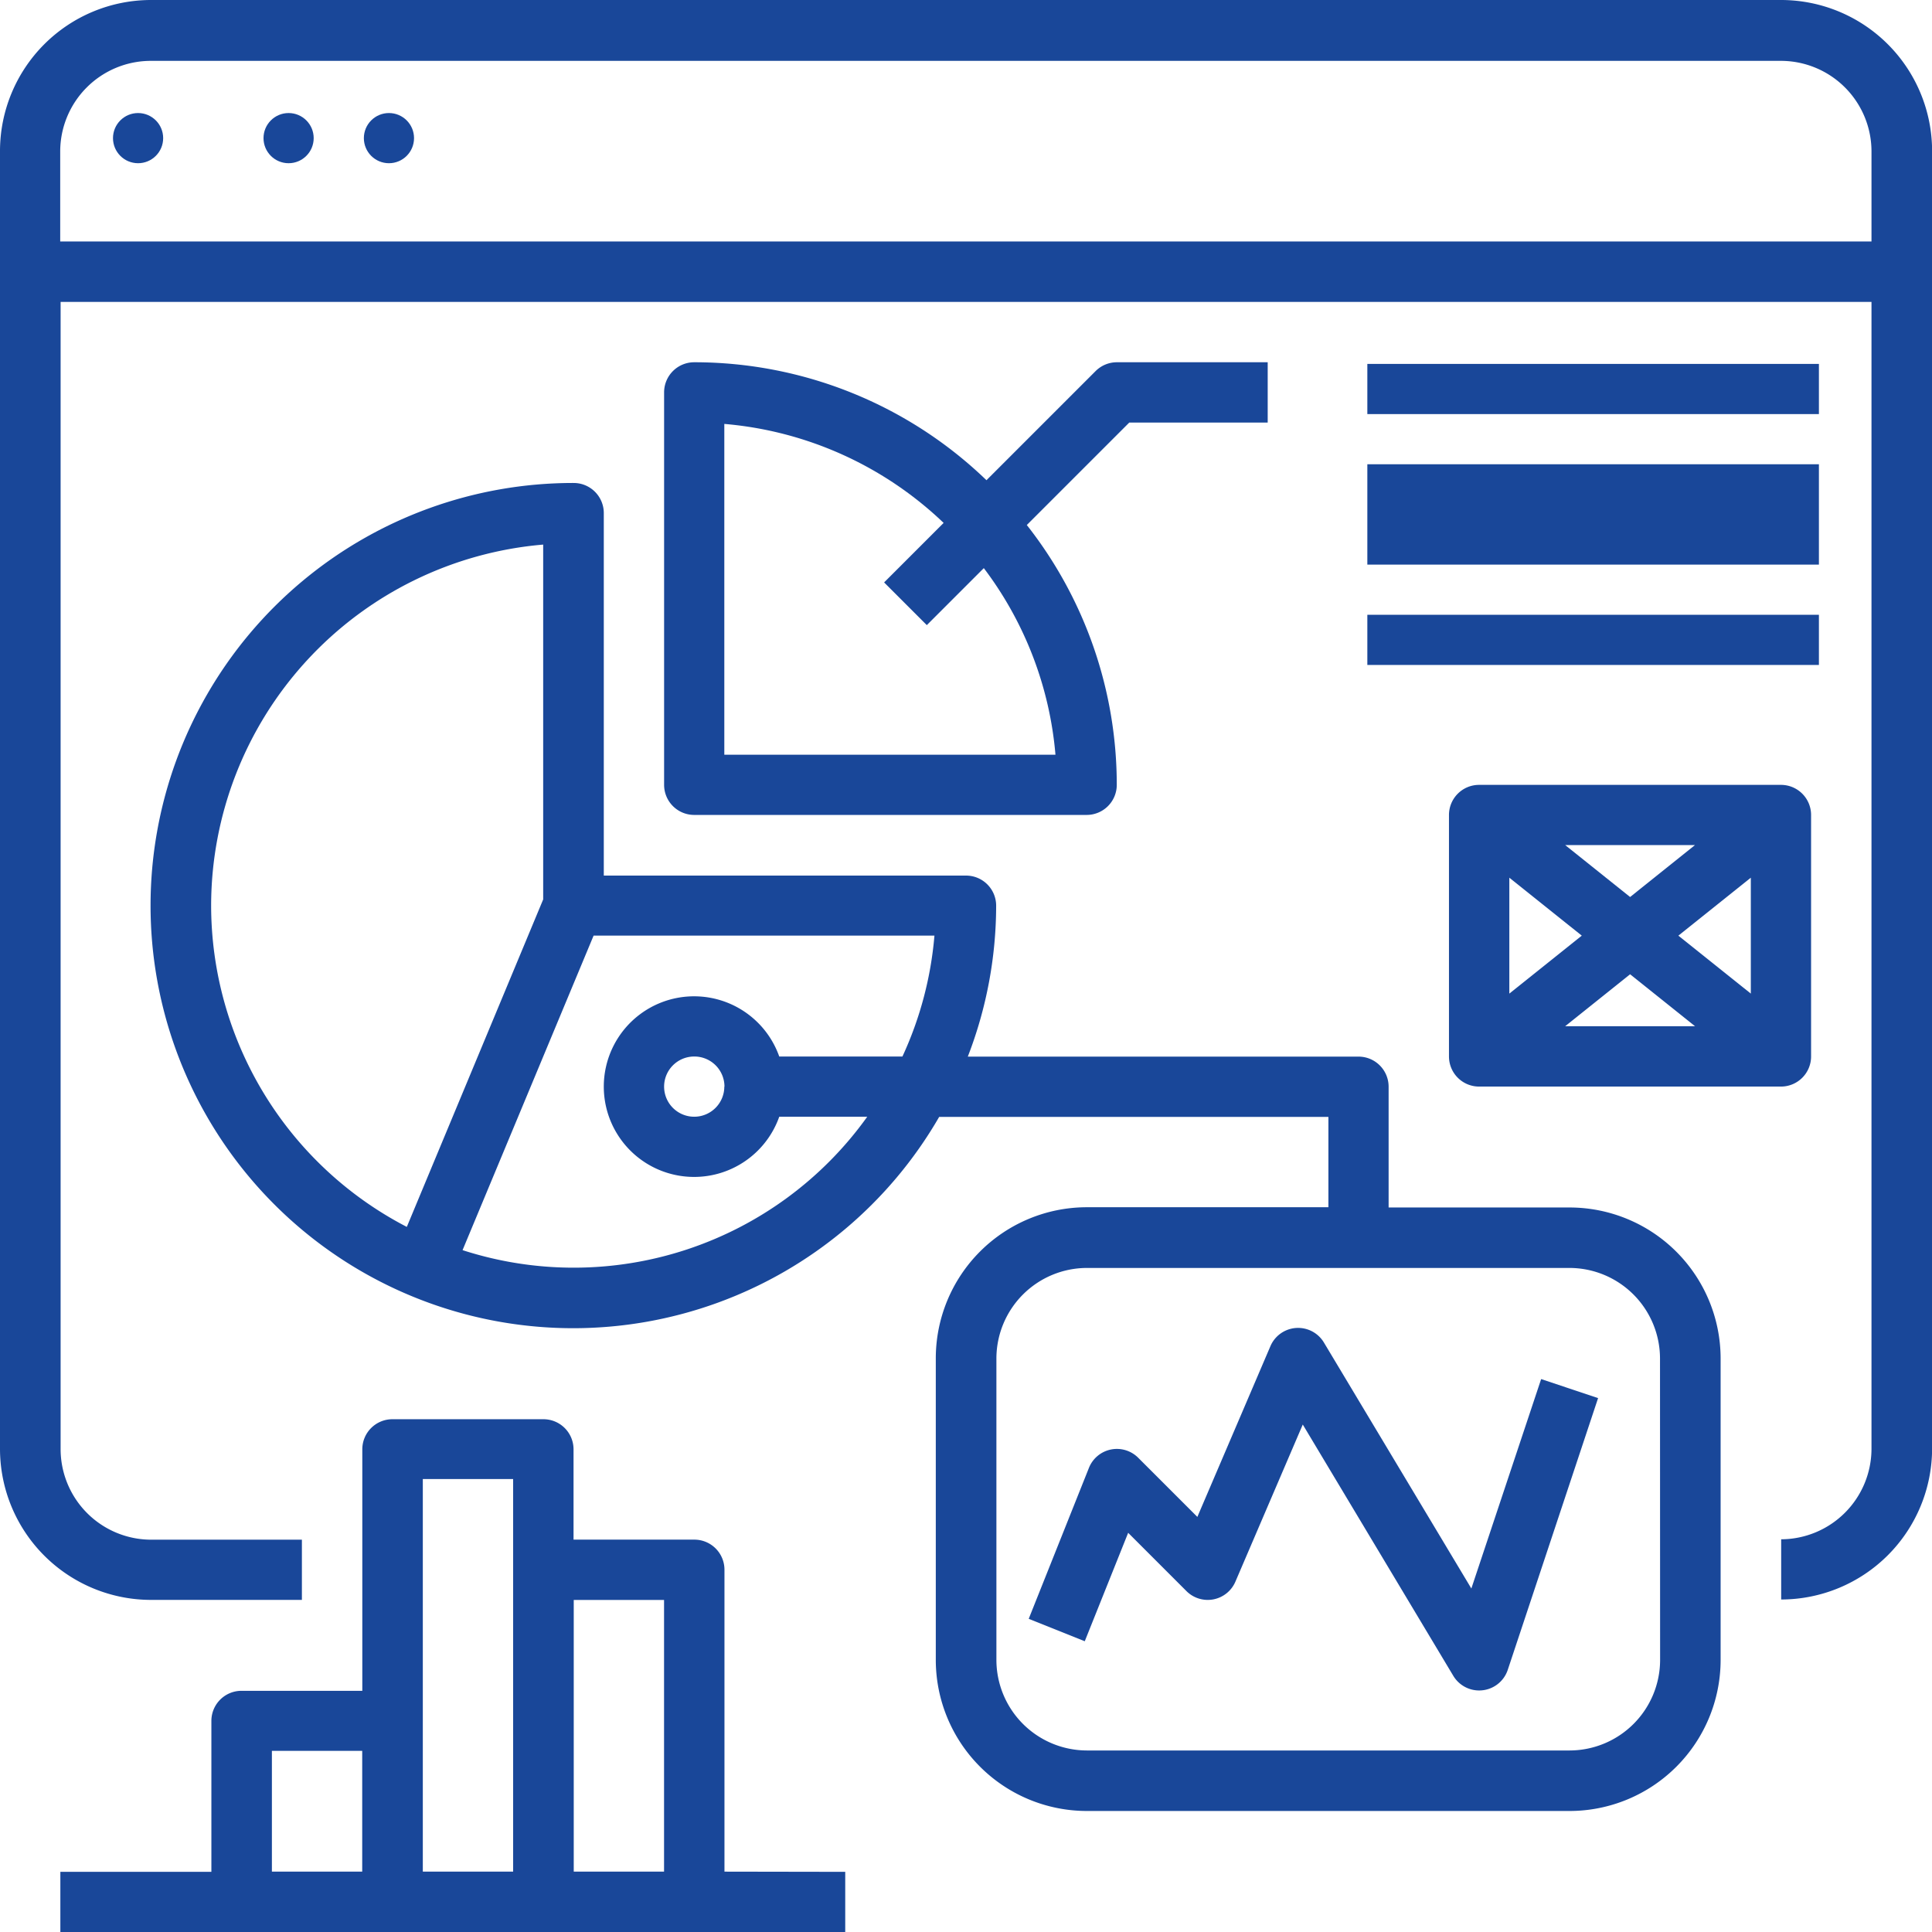 <svg id="analytics" xmlns="http://www.w3.org/2000/svg" width="38.506" height="38.506" viewBox="0 0 38.506 38.506">
    <g id="Group_1735" data-name="Group 1735" transform="translate(16.252 31.253)">
        <g id="Group_1734" data-name="Group 1734" transform="translate(0 0)">
            <rect id="Rectangle_2056" data-name="Rectangle 2056" width="1" fill="#194799" />
        </g>
    </g>
    <g id="Group_1737" data-name="Group 1737">
        <g id="Group_1736" data-name="Group 1736">
            <path id="Path_14770" data-name="Path 14770"
                d="M35.5,0H3.008A3.012,3.012,0,0,0,0,3.008V28.879a3.012,3.012,0,0,0,3.008,3.008H6.017v-1.2H3.008a1.807,1.807,0,0,1-1.8-1.8V6.017H37.3V28.879a1.807,1.807,0,0,1-1.8,1.8v1.2a3.012,3.012,0,0,0,3.008-3.008V3.008A3.012,3.012,0,0,0,35.5,0Zm1.8,4.813H1.2v-1.8a1.807,1.807,0,0,1,1.8-1.8H35.5a1.807,1.807,0,0,1,1.8,1.8Z"
                fill="#194799" />
        </g>
    </g>
    <g id="Group_1739" data-name="Group 1739" transform="translate(2.252 2.253)">
        <g id="Group_1738" data-name="Group 1738" transform="translate(0 0)">
            <circle id="Ellipse_274" data-name="Ellipse 274" cx="0.5" cy="0.5" r="0.5" fill="#194799" />
        </g>
    </g>
    <g id="Group_1741" data-name="Group 1741" transform="translate(5.253 2.253)">
        <g id="Group_1740" data-name="Group 1740" transform="translate(0 0)">
            <circle id="Ellipse_275" data-name="Ellipse 275" cx="0.5" cy="0.5" r="0.5" transform="translate(-0.001)"
                fill="#194799" />
        </g>
    </g>
    <g id="Group_1743" data-name="Group 1743" transform="translate(7.253 2.253)">
        <g id="Group_1742" data-name="Group 1742" transform="translate(0 0)">
            <circle id="Ellipse_276" data-name="Ellipse 276" cx="0.5" cy="0.5" r="0.5" transform="translate(-0.001)"
                fill="#194799" />
        </g>
    </g>
    <g id="Group_1745" data-name="Group 1745" transform="translate(3.008 9.626)">
        <g id="Group_1744" data-name="Group 1744">
            <path id="Path_14771" data-name="Path 14771"
                d="M68.278,142.44h-3.61v-2.407a.6.6,0,0,0-.6-.6H56.281a8.359,8.359,0,0,0,.565-3.008.6.6,0,0,0-.6-.6h-7.22V128.6a.6.6,0,0,0-.6-.6,8.423,8.423,0,1,0,7.284,12.635h7.758v1.8H58.651a3.012,3.012,0,0,0-3.008,3.008v6.017a3.012,3.012,0,0,0,3.008,3.008h9.626a3.012,3.012,0,0,0,3.008-3.008v-6.017A3.012,3.012,0,0,0,68.278,142.44ZM41.2,136.423a7.229,7.229,0,0,1,6.618-7.195V136.3L45.1,142.827A7.221,7.221,0,0,1,41.2,136.423Zm13.775,3.008H52.523a1.8,1.8,0,1,0,0,1.2h1.754a7.193,7.193,0,0,1-8.066,2.659l2.612-6.269h6.793A7.158,7.158,0,0,1,54.978,139.431Zm-3.547.6a.6.6,0,1,1-.6-.6A.6.6,0,0,1,51.431,140.033Zm18.651,11.431a1.807,1.807,0,0,1-1.8,1.8H58.651a1.807,1.807,0,0,1-1.8-1.8v-6.017a1.807,1.807,0,0,1,1.8-1.8h9.626a1.807,1.807,0,0,1,1.8,1.8Z"
                transform="translate(-40 -128)" fill="#194799" />
        </g>
    </g>
    <g id="Group_1747" data-name="Group 1747" transform="translate(13.236 7.22)">
        <g id="Group_1746" data-name="Group 1746">
            <path id="Path_14772" data-name="Path 14772"
                d="M185.025,96a.6.6,0,0,0-.425.176l-2.175,2.175A8.388,8.388,0,0,0,176.6,96a.6.6,0,0,0-.6.6v7.822a.6.6,0,0,0,.6.6h7.822a.6.6,0,0,0,.6-.6,8.376,8.376,0,0,0-1.793-5.178l2.042-2.042h2.759V96Zm-1.229,7.822H177.2V97.229a7.2,7.2,0,0,1,4.371,1.973l-1.186,1.186.851.851,1.136-1.136A7.168,7.168,0,0,1,183.8,103.822Z"
                transform="translate(-176 -96)" fill="#194799" />
        </g>
    </g>
    <g id="Group_1749" data-name="Group 1749" transform="translate(27.252 7.253)">
        <g id="Group_1748" data-name="Group 1748" transform="translate(0 0)">
            <rect id="Rectangle_2057" data-name="Rectangle 2057" width="9" height="1" fill="#194799" />
        </g>
    </g>
    <g id="Group_1751" data-name="Group 1751" transform="translate(27.252 9.253)">
        <g id="Group_1750" data-name="Group 1750" transform="translate(0)">
            <rect id="Rectangle_2058" data-name="Rectangle 2058" width="9" height="2" fill="#194799" />
        </g>
    </g>
    <g id="Group_1753" data-name="Group 1753" transform="translate(27.252 12.253)">
        <g id="Group_1752" data-name="Group 1752" transform="translate(0 0)">
            <rect id="Rectangle_2059" data-name="Rectangle 2059" width="9" height="1" fill="#194799" />
        </g>
    </g>
    <g id="Group_1755" data-name="Group 1755" transform="translate(1.203 28.278)">
        <g id="Group_1754" data-name="Group 1754">
            <path id="Path_14773" data-name="Path 14773"
                d="M29.236,385.025v-6.017a.6.6,0,0,0-.6-.6H26.228v-1.8a.6.6,0,0,0-.6-.6H22.618a.6.6,0,0,0-.6.6v4.813H19.61a.6.6,0,0,0-.6.6v3.008H16v1.2H31.643v-1.2Zm-7.22,0h-1.8v-2.407h1.8Zm3.008-6.017v6.017h-1.8V377.2h1.8Zm3.008,6.017h-1.8V379.61h1.8Z"
                transform="translate(-16 -376)" fill="#194799" />
        </g>
    </g>
    <g id="Group_1757" data-name="Group 1757" transform="translate(20.5 26.473)">
        <g id="Group_1756" data-name="Group 1756">
            <path id="Path_14774" data-name="Path 14774"
                d="M282.8,353.01l-1.391,4.174-2.937-4.9a.6.6,0,0,0-1.069.073l-1.455,3.4-1.177-1.177a.6.6,0,0,0-.984.2l-1.2,3.008,1.117.447.865-2.161,1.16,1.16a.6.6,0,0,0,.978-.188l1.342-3.13,3,5.008a.6.6,0,0,0,.515.292.6.6,0,0,0,.571-.412l1.8-5.415Z"
                transform="translate(-272.584 -351.997)" fill="#194799" />
        </g>
    </g>
    <g id="Group_1759" data-name="Group 1759" transform="translate(28.879 15.643)">
        <g id="Group_1758" data-name="Group 1758">
            <path id="Path_14775" data-name="Path 14775"
                d="M390.618,208H384.6a.6.6,0,0,0-.6.6v4.813a.6.6,0,0,0,.6.6h6.017a.6.6,0,0,0,.6-.6V208.6A.6.6,0,0,0,390.618,208Zm-1.715,1.2-1.293,1.035-1.294-1.035Zm-3.7.65,1.444,1.155-1.444,1.155Zm1.113,2.96,1.294-1.035,1.294,1.035Zm3.7-.65-1.444-1.155,1.444-1.155Z"
                transform="translate(-384 -208)" fill="#194799" />
        </g>
    </g>
</svg>